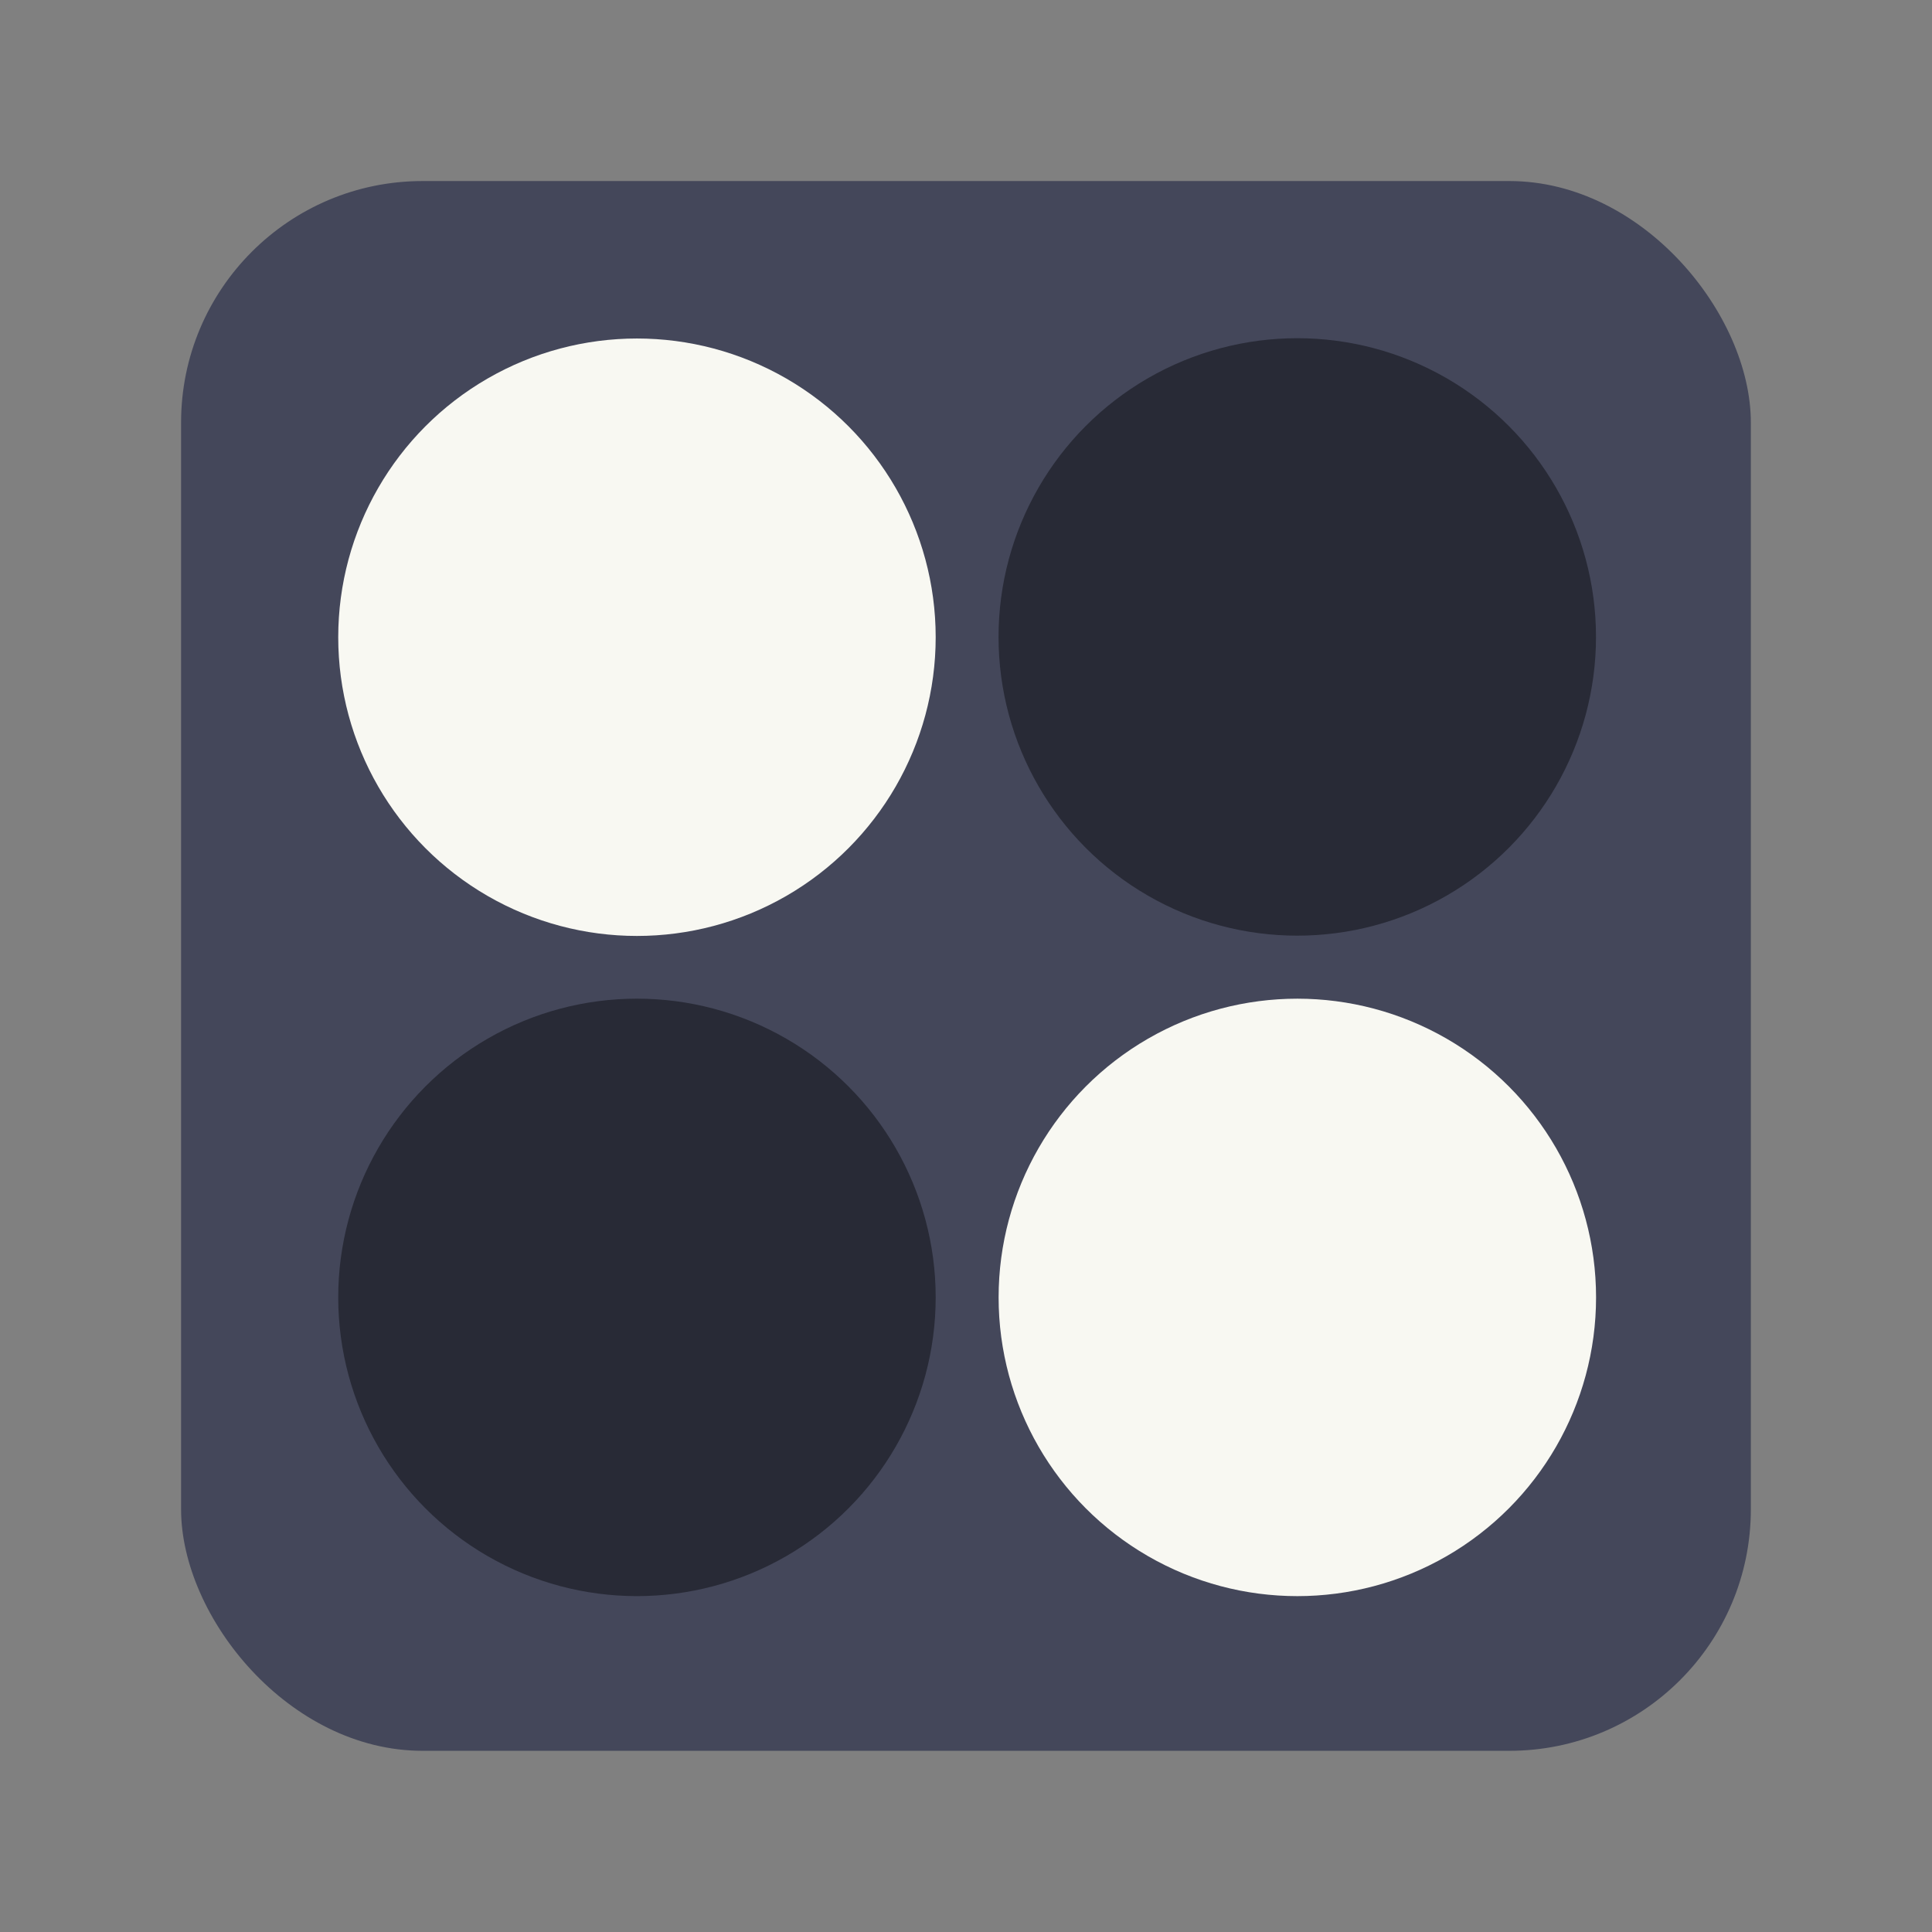 <svg xmlns="http://www.w3.org/2000/svg" width="64" height="64" viewBox="0 0 16.933 16.933"><rect x="0" y="0" width="16.933" height="16.933" fill="#808080" stroke="none"/><g transform="matrix(1.04 0 0 1.04 -.339 -291.61)"><rect width="13.229" height="13.229" x="1.852" y="281.92" fill="#44475a" paint-order="markers stroke fill" rx="2.035" ry="2.035"/><circle cx="13.524" cy="13.526" r="9.5" fill="#f8f8f2" transform="translate(2.11 282.18) scale(.265)"/><circle cx="34.523" cy="13.479" r="9.5" fill="#282a36" transform="translate(2.11 282.19) scale(.265)"/><circle cx="13.524" cy="34.558" r="9.5" fill="#282a36" transform="translate(2.11 282.17) scale(.265)"/><circle cx="34.476" cy="34.483" r="9.5" fill="#f8f8f2" transform="translate(2.123 282.19) scale(.265)"/></g></svg>